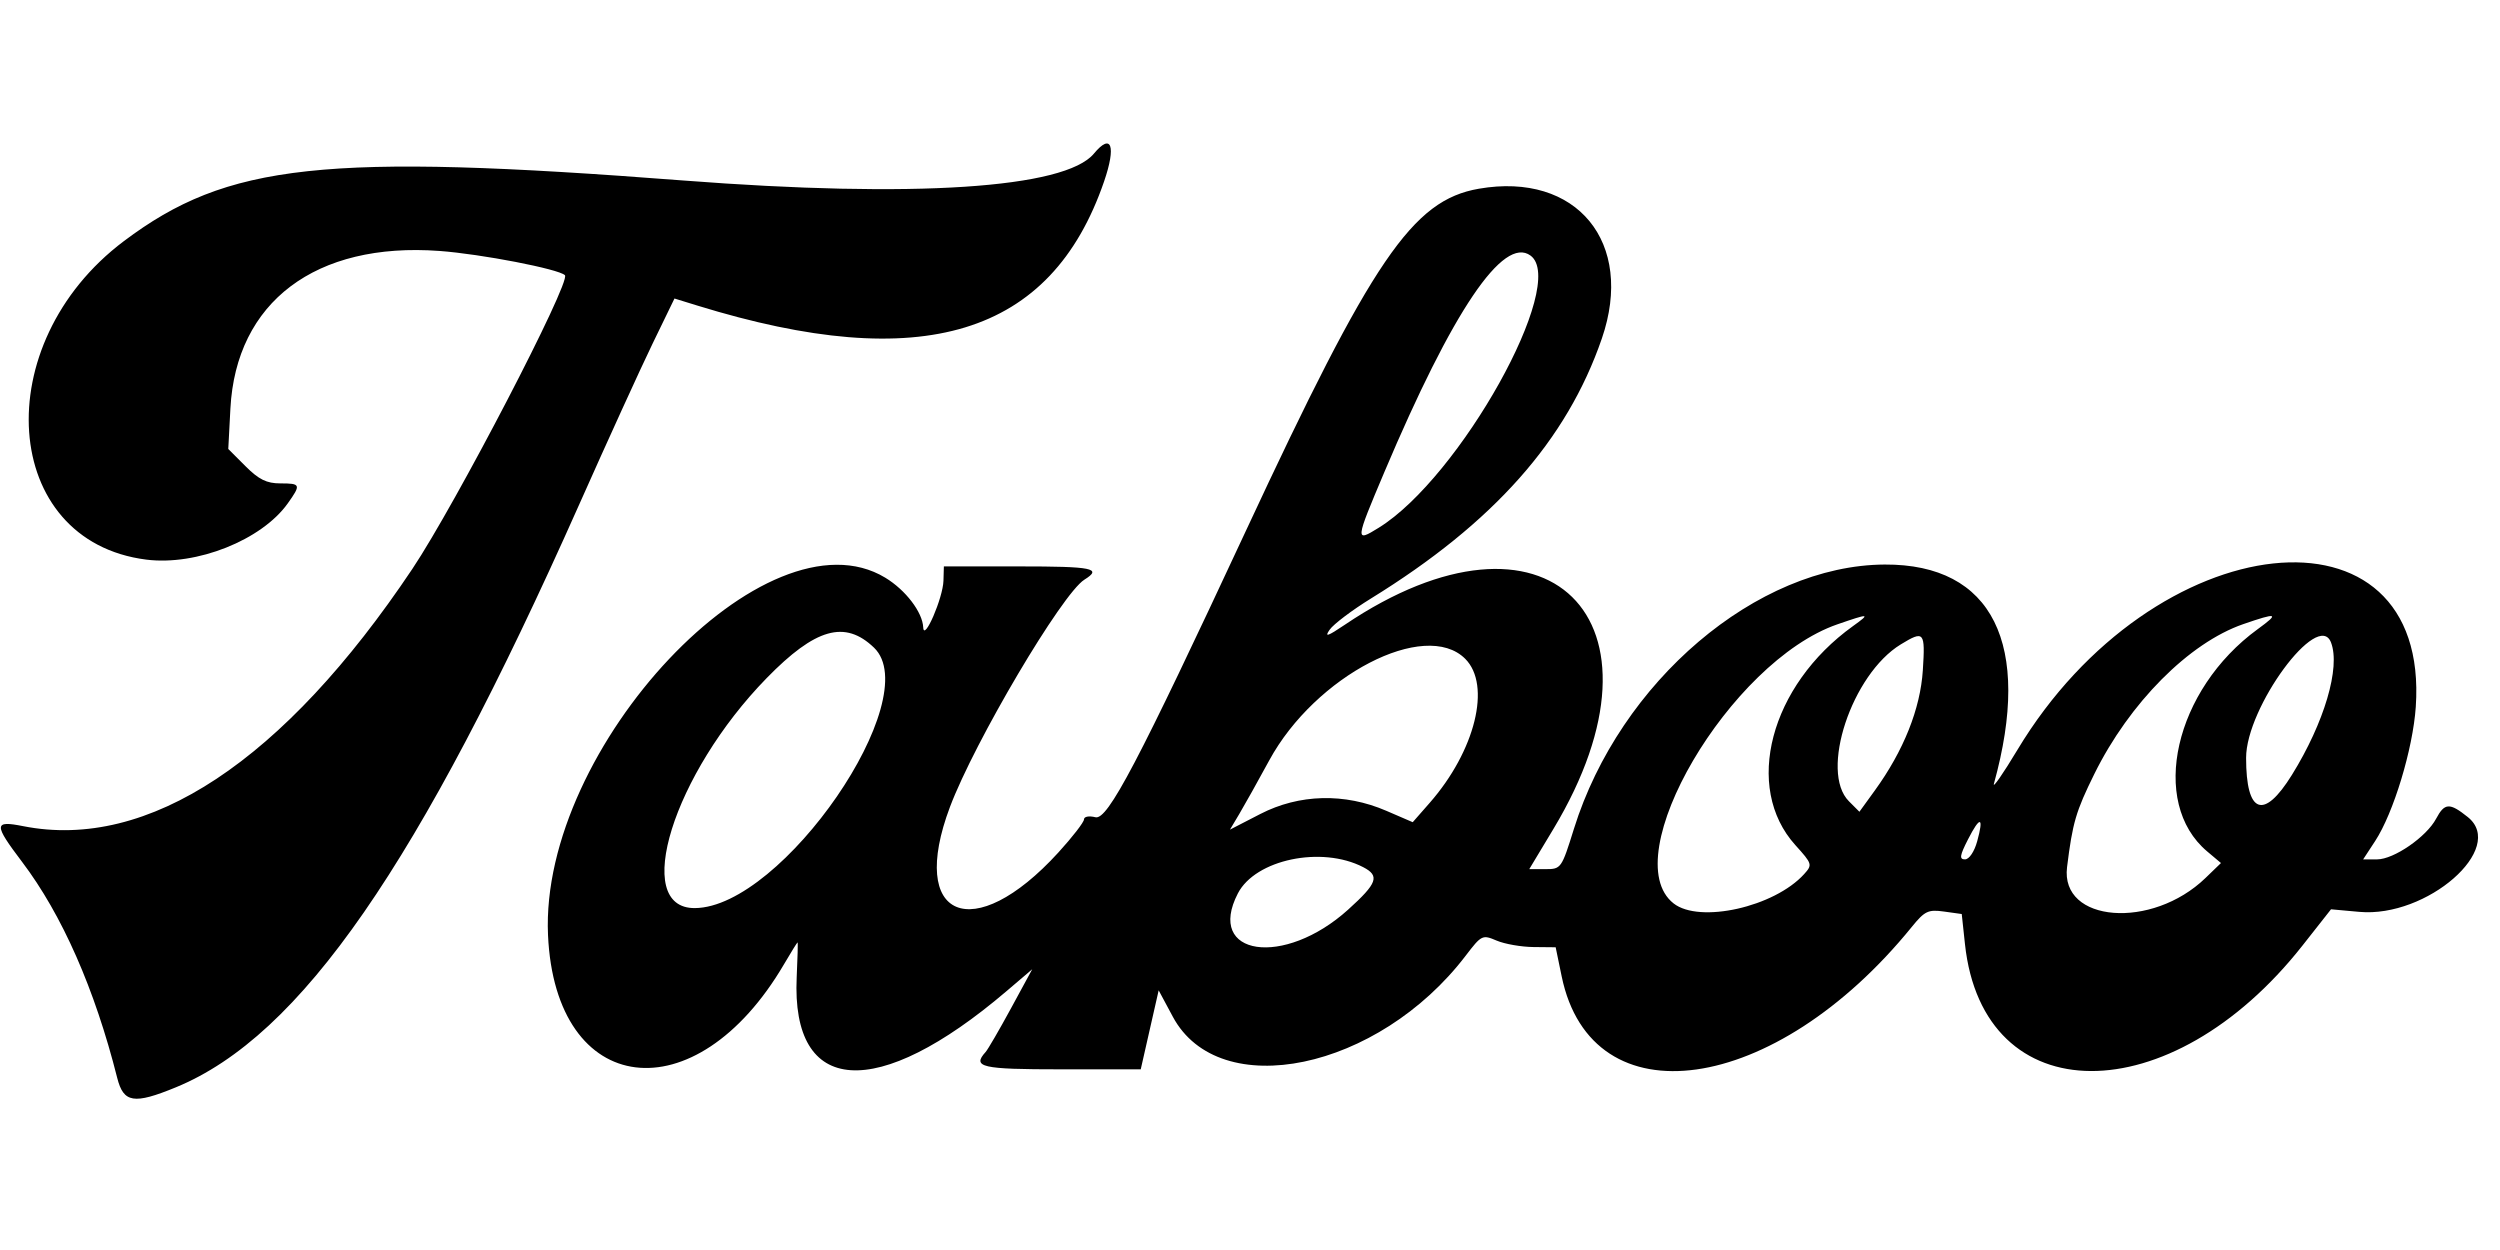 <svg id="svg" version="1.1" xmlns="http://www.w3.org/2000/svg" xmlns:xlink="http://www.w3.org/1999/xlink" width="400" height="200" viewBox="0, 0, 400,200"><g id="svgg"><path id="path0" d="M175.024 24.580 C 170.408 30.142,146.261 31.724,109.375 28.882 C 51.814 24.445,36.403 26.113,19.826 38.575 C -2.094 55.053,0.120 86.589,23.404 89.539 C 31.439 90.558,41.859 86.416,46.042 80.542 C 48.189 77.527,48.120 77.344,44.844 77.344 C 42.667 77.344,41.408 76.721,39.278 74.591 L 36.525 71.837 36.864 65.379 C 37.760 48.308,50.502 38.698,70.313 40.152 C 76.983 40.642,89.395 43.041,90.386 44.032 C 91.401 45.047,72.889 80.686,65.982 91.016 C 45.410 121.780,23.691 136.140,3.711 132.186 C -1.012 131.251,-1.031 131.871,3.536 137.906 C 9.934 146.360,15.164 158.236,18.754 172.461 C 19.765 176.468,21.422 176.734,28.144 173.969 C 48.092 165.761,66.961 138.508,92.610 80.859 C 97.199 70.547,102.519 58.881,104.434 54.936 L 107.916 47.762 111.575 48.891 C 147.561 59.994,168.163 53.712,176.648 29.047 C 178.615 23.332,177.837 21.191,175.024 24.580 M236.612 30.197 C 225.994 32.044,219.611 41.416,199.358 84.900 C 182.042 122.078,177.225 131.250,175.270 130.759 C 174.238 130.500,173.438 130.650,173.438 131.102 C 173.438 131.544,171.592 133.928,169.336 136.401 C 155.666 151.385,145.257 147.015,151.991 129.119 C 155.932 118.649,169.932 94.977,173.502 92.747 C 176.407 90.933,174.883 90.625,163.010 90.625 L 151.019 90.625 150.954 92.913 C 150.875 95.684,147.823 102.734,147.717 100.391 C 147.606 97.949,144.901 94.404,141.644 92.432 C 122.709 80.970,86.341 119.504,87.682 149.609 C 88.842 175.667,111.284 178.438,125.446 154.272 C 126.572 152.352,127.547 150.780,127.613 150.779 C 127.680 150.779,127.616 153.284,127.471 156.348 C 126.572 175.361,140.282 176.278,161.032 158.594 L 165.158 155.078 161.762 161.328 C 159.894 164.766,158.066 167.912,157.699 168.320 C 155.510 170.754,156.991 171.094,169.775 171.094 L 182.518 171.094 183.952 164.774 L 185.387 158.455 187.650 162.673 C 195.089 176.536,220.511 171.244,234.501 152.922 C 237.042 149.594,237.183 149.525,239.457 150.494 C 240.744 151.043,243.396 151.508,245.352 151.527 L 248.906 151.563 249.868 156.222 C 254.668 179.459,283.947 175.324,305.881 148.312 C 307.956 145.757,308.505 145.495,311.040 145.848 L 313.878 146.243 314.394 151.051 C 317.289 178.036,347.243 178.162,368.405 151.278 L 372.962 145.488 377.492 145.899 C 388.314 146.880,401.082 135.718,394.845 130.728 C 391.935 128.399,391.136 128.441,389.780 130.991 C 388.233 133.903,383.015 137.500,380.340 137.500 L 378.103 137.500 380.022 134.570 C 382.960 130.085,386.061 119.854,386.524 113.115 C 388.871 78.962,344.559 83.748,322.774 119.999 C 320.476 123.824,318.790 126.250,319.028 125.391 C 325.202 103.090,318.802 90.241,301.563 90.326 C 281.082 90.427,259.183 109.049,251.827 132.617 C 249.843 138.974,249.781 139.063,247.248 139.063 L 244.681 139.063 248.541 132.641 C 268.751 99.014,247.460 78.170,215.164 99.966 C 212.401 101.830,211.869 102.002,212.749 100.747 C 213.369 99.862,216.346 97.614,219.365 95.753 C 238.957 83.674,250.689 70.462,256.297 54.160 C 261.586 38.787,252.289 27.470,236.612 30.197 M244.884 40.891 C 250.928 45.311,233.576 76.419,220.591 84.444 C 216.785 86.797,216.801 86.640,221.492 75.549 C 232.428 49.697,240.523 37.703,244.884 40.891 M296.484 100.170 C 283.204 109.709,278.918 125.987,287.257 135.217 C 289.971 138.221,290.013 138.361,288.658 139.860 C 283.895 145.122,271.921 147.807,267.771 144.544 C 258.381 137.157,276.765 105.842,293.984 99.892 C 299.147 98.108,299.327 98.128,296.484 100.170 M361.250 100.653 C 347.914 110.351,343.813 128.373,353.154 136.233 L 355.355 138.085 352.873 140.483 C 344.287 148.776,329.626 147.622,330.728 138.740 C 331.610 131.627,332.139 129.821,335.097 123.828 C 340.716 112.448,350.249 102.859,358.924 99.860 C 364.397 97.968,364.769 98.095,361.250 100.653 M139.844 103.628 C 148.223 111.687,125.166 145.199,111.177 145.295 C 100.990 145.365,107.721 123.804,122.666 108.496 C 130.468 100.504,135.201 99.163,139.844 103.628 M307.654 107.234 C 307.258 113.411,304.581 120.114,299.971 126.478 L 297.505 129.883 295.823 128.197 C 291.113 123.477,296.270 107.892,304.125 103.102 C 307.855 100.828,308.050 101.057,307.654 107.234 M372.963 102.798 C 374.499 106.800,371.895 115.616,366.705 123.986 C 362.184 131.278,359.374 130.230,359.376 121.252 C 359.377 113.171,370.925 97.487,372.963 102.798 M234.435 105.409 C 238.644 109.618,236.044 120.145,228.739 128.471 L 226.036 131.552 221.807 129.726 C 215.144 126.848,207.869 127.033,201.649 130.239 L 196.791 132.743 198.284 130.239 C 199.105 128.861,201.262 125.003,203.077 121.664 C 210.440 108.119,228.028 99.002,234.435 105.409 M316.348 134.614 C 315.890 136.275,315.063 137.500,314.401 137.500 C 313.465 137.500,313.555 136.901,314.882 134.299 C 316.827 130.488,317.451 130.622,316.348 134.614 M218.104 138.742 C 220.800 140.136,220.386 141.309,215.701 145.541 C 205.426 154.825,192.872 152.976,198.060 142.943 C 200.866 137.516,211.446 135.299,218.104 138.742 " stroke="none" fill="#000000" fill-rule="evenodd"></path></g></svg>